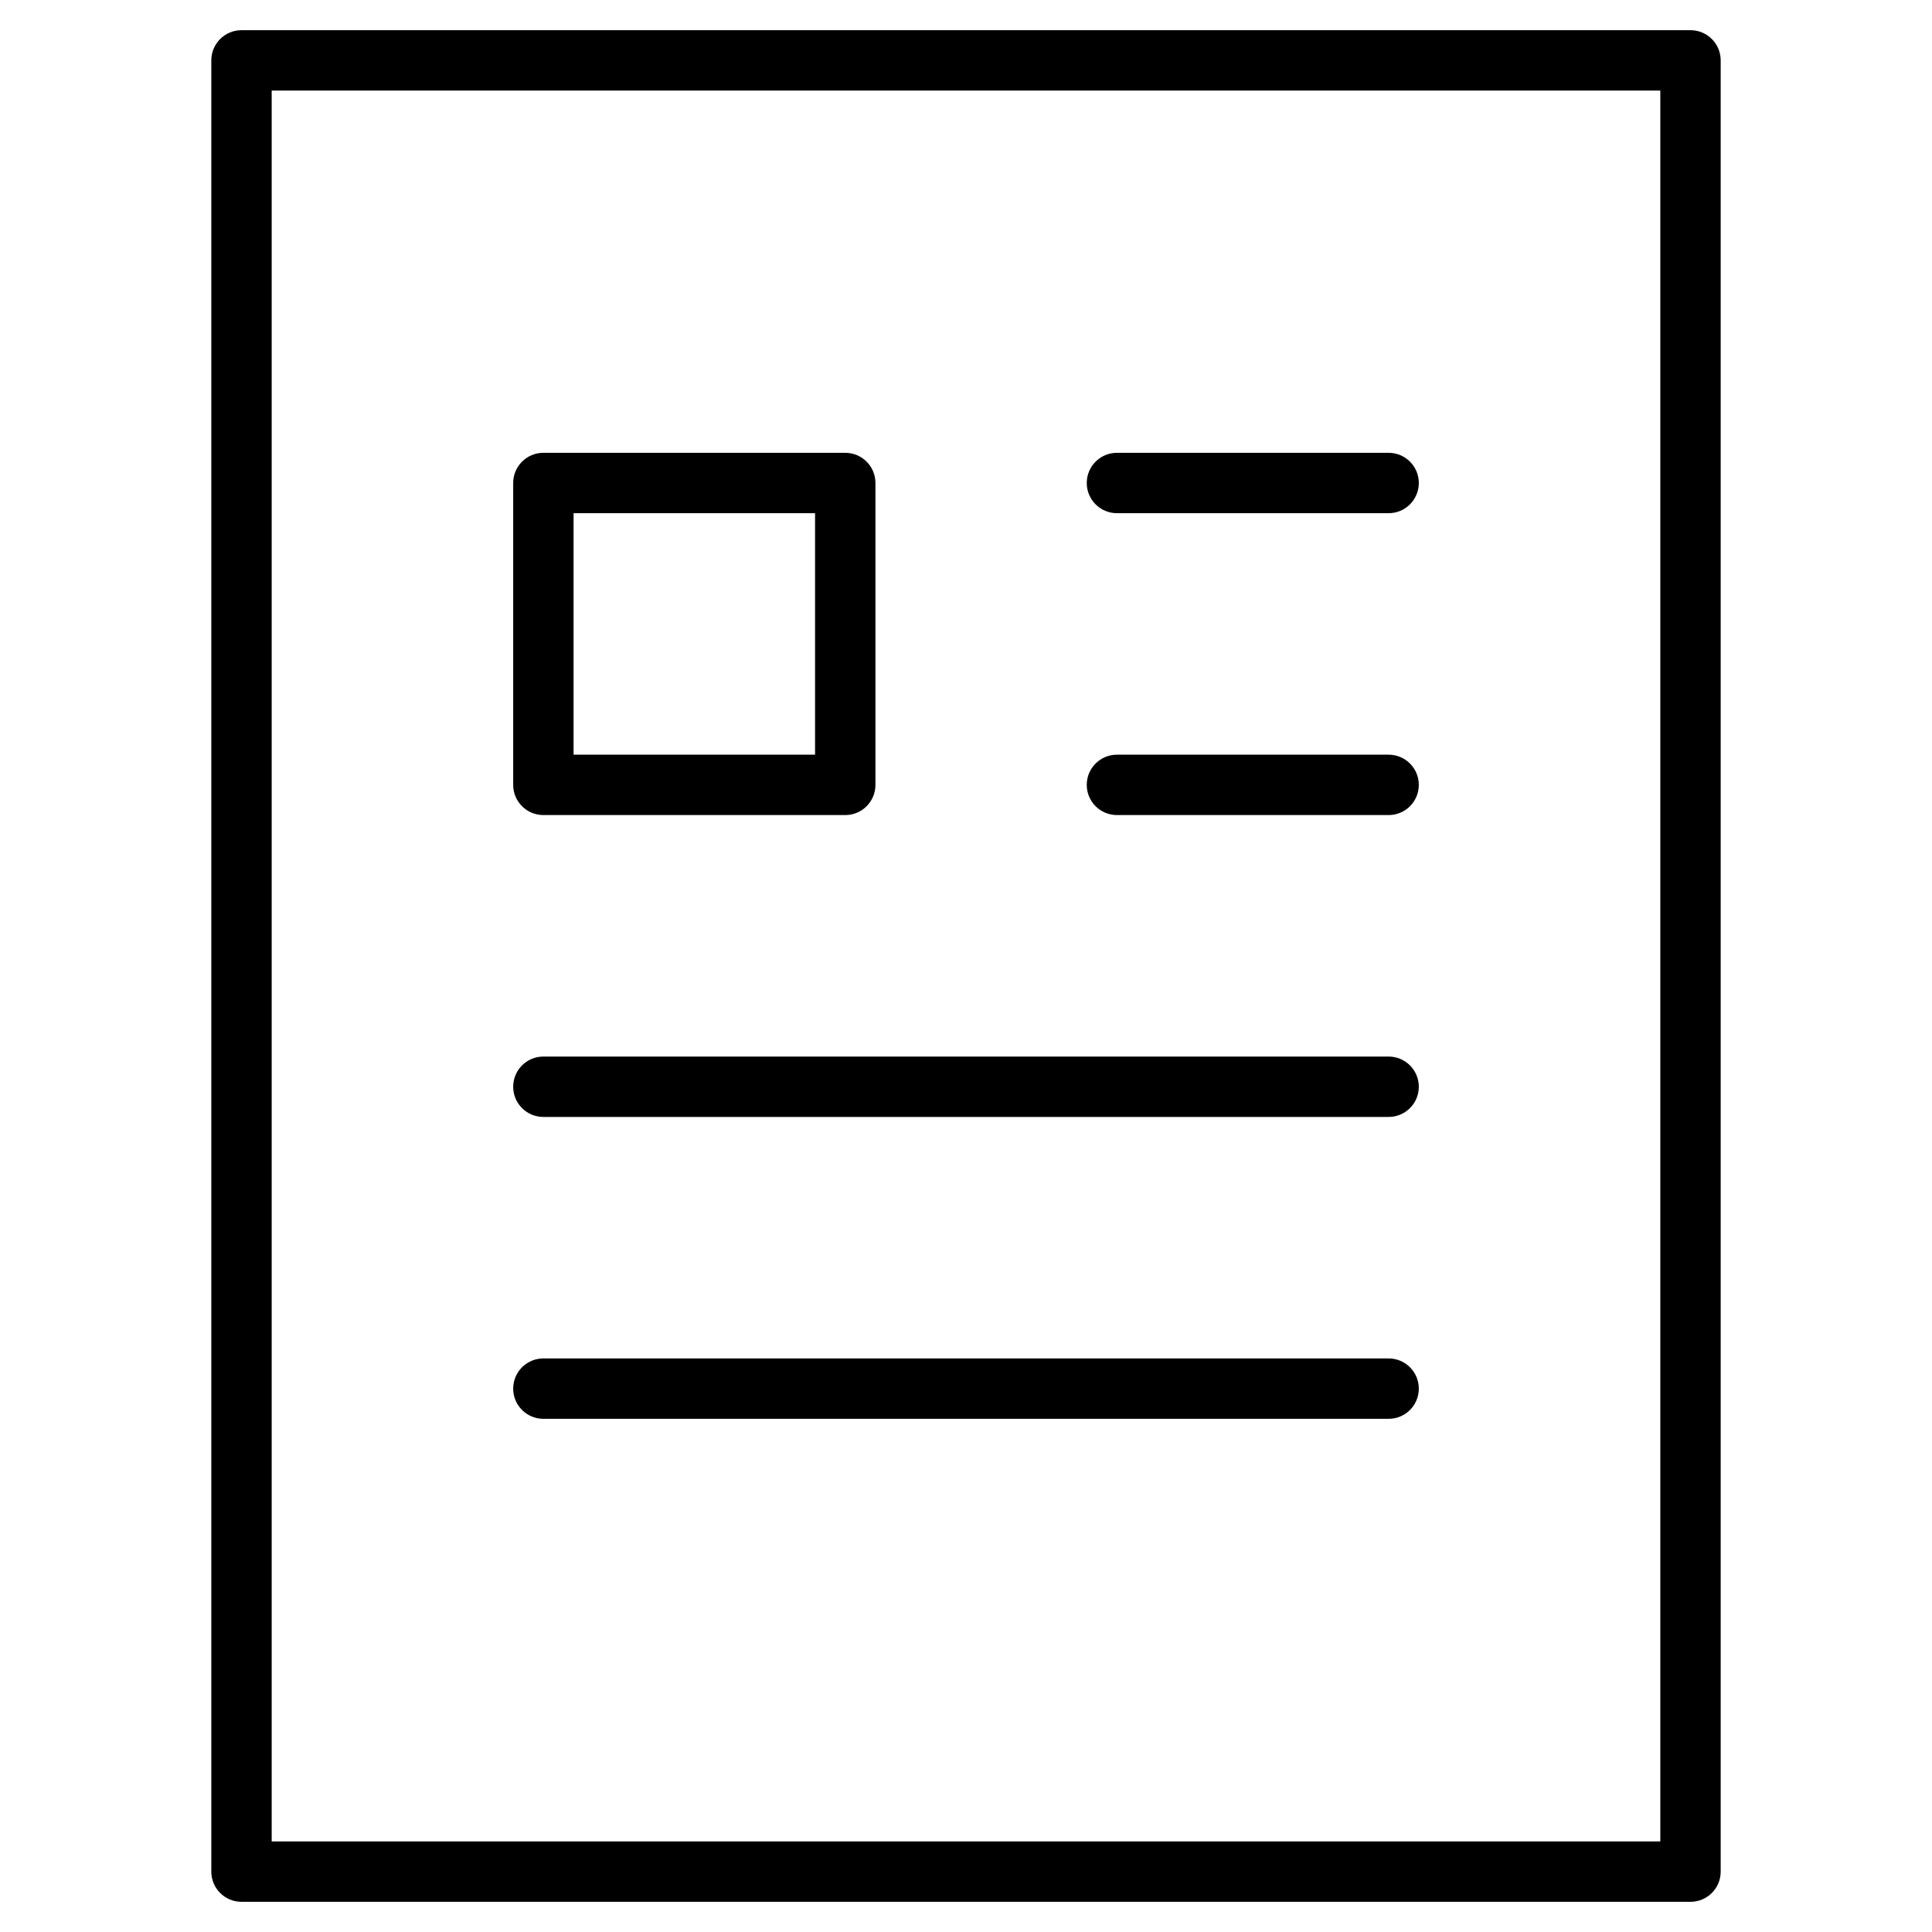 <?xml version="1.0" encoding="utf-8"?>
<!-- Generator: Adobe Illustrator 20.1.0, SVG Export Plug-In . SVG Version: 6.00 Build 0)  -->
<!DOCTYPE svg PUBLIC "-//W3C//DTD SVG 1.1//EN" "http://www.w3.org/Graphics/SVG/1.1/DTD/svg11.dtd">
<svg version="1.1" id="Layer_1" xmlns="http://www.w3.org/2000/svg" xmlns:xlink="http://www.w3.org/1999/xlink" x="0px" y="0px"
	 width="64px" height="64px" viewBox="0 0 64 64" enable-background="new 0 0 64 64" xml:space="preserve">
<path d="M8,63h48c0.553,0,1-0.448,1-1V2c0-0.552-0.447-1-1-1H8C7.447,1,7,1.448,7,2v60C7,62.552,7.447,63,8,63z M9,3h46v58H9V3z"/>
<path d="M46,15h-9c-0.553,0-1,0.448-1,1s0.447,1,1,1h9c0.553,0,1-0.448,1-1S46.553,15,46,15z"/>
<path d="M46,25h-9c-0.553,0-1,0.448-1,1s0.447,1,1,1h9c0.553,0,1-0.448,1-1S46.553,25,46,25z"/>
<path d="M46,35H18c-0.553,0-1,0.448-1,1s0.447,1,1,1h28c0.553,0,1-0.448,1-1S46.553,35,46,35z"/>
<path d="M46,45H18c-0.553,0-1,0.448-1,1s0.447,1,1,1h28c0.553,0,1-0.448,1-1S46.553,45,46,45z"/>
<path d="M18,27h10c0.553,0,1-0.448,1-1V16c0-0.552-0.447-1-1-1H18c-0.553,0-1,0.448-1,1v10C17,26.552,17.447,27,18,27z M19,17h8v8
	h-8V17z"/>
</svg>
